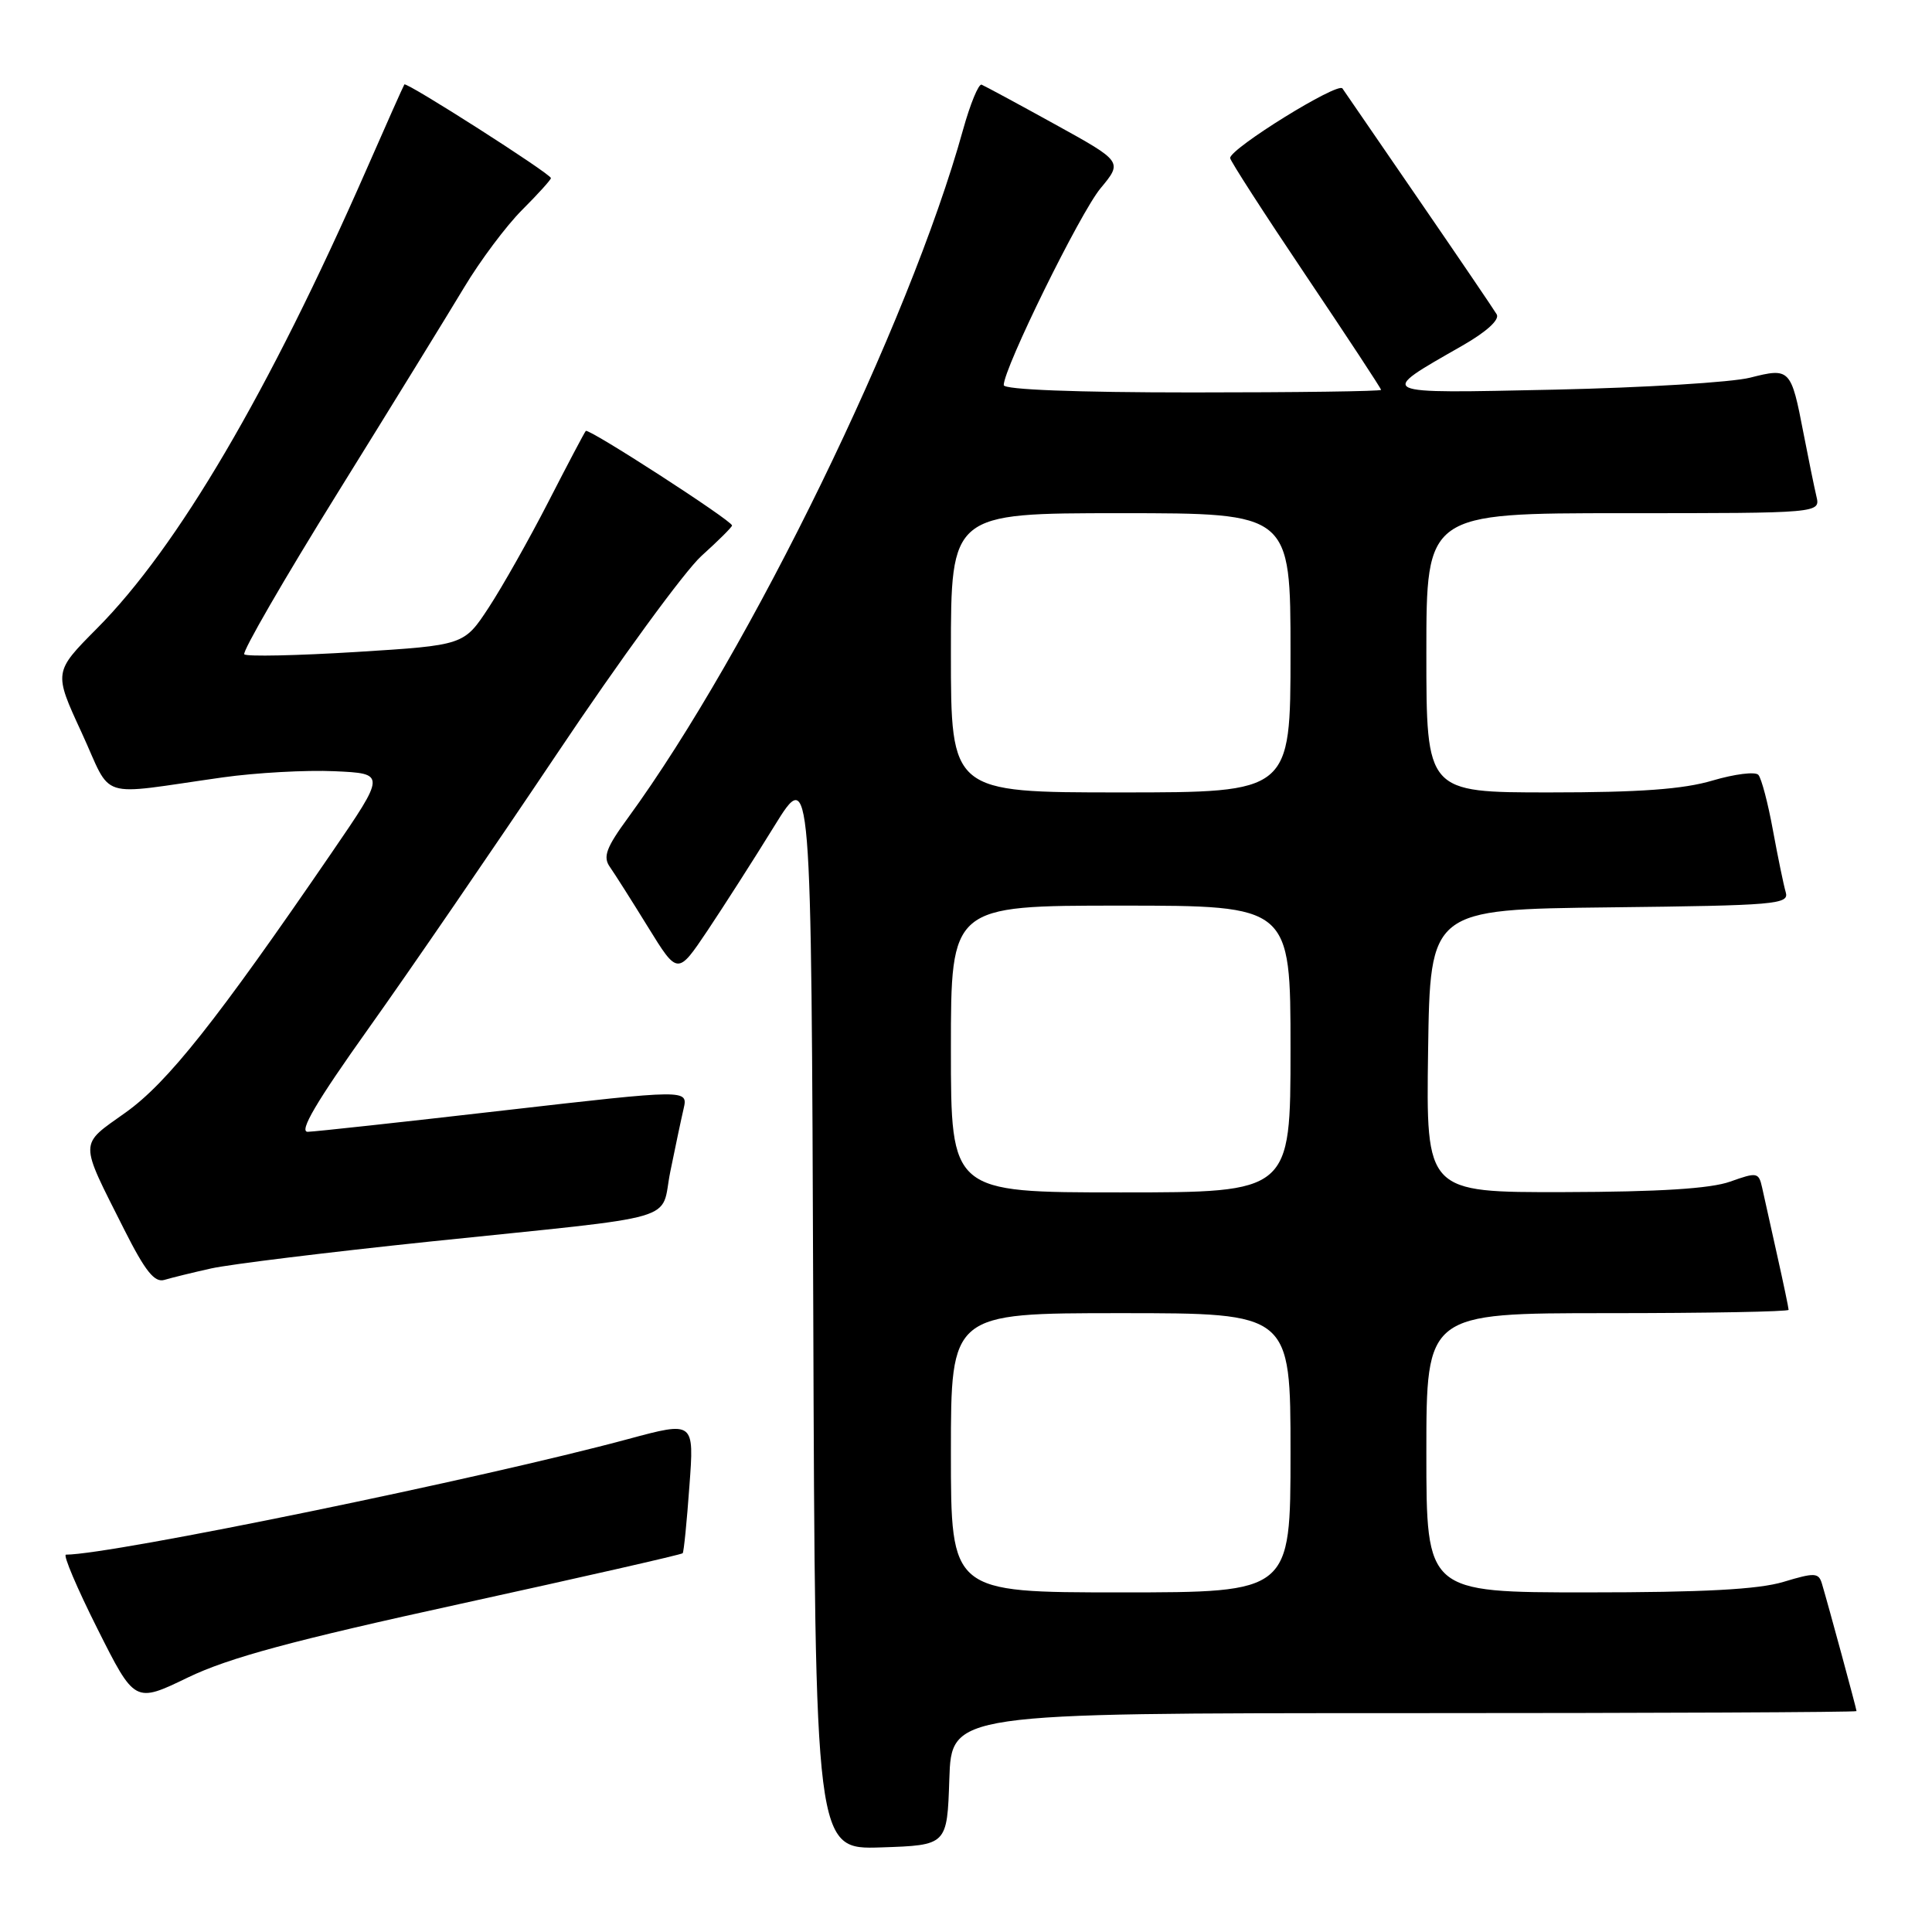 <?xml version="1.0" encoding="UTF-8" standalone="no"?>
<!DOCTYPE svg PUBLIC "-//W3C//DTD SVG 1.1//EN" "http://www.w3.org/Graphics/SVG/1.1/DTD/svg11.dtd" >
<svg xmlns="http://www.w3.org/2000/svg" xmlns:xlink="http://www.w3.org/1999/xlink" version="1.1" viewBox="0 0 256 256">
 <g >
 <path fill="currentColor"
d=" M 125.79 235.75 C 126.08 227.00 126.08 227.00 186.04 227.00 C 219.02 227.00 246.00 226.88 246.00 226.73 C 246.00 226.45 242.26 212.67 241.42 209.86 C 240.98 208.38 240.48 208.35 236.31 209.61 C 232.98 210.61 225.69 211.00 210.34 211.00 C 189.00 211.00 189.00 211.00 189.00 192.50 C 189.00 174.00 189.00 174.00 213.00 174.00 C 226.20 174.00 237.00 173.80 237.00 173.56 C 237.00 173.32 236.32 170.06 235.48 166.31 C 234.65 162.57 233.75 158.54 233.49 157.36 C 233.04 155.34 232.82 155.30 229.26 156.57 C 226.66 157.50 219.88 157.93 207.23 157.96 C 188.96 158.00 188.96 158.00 189.23 139.25 C 189.50 120.50 189.50 120.50 213.31 120.23 C 235.35 119.98 237.09 119.83 236.62 118.23 C 236.34 117.28 235.58 113.58 234.92 110.00 C 234.27 106.42 233.40 103.13 232.99 102.67 C 232.58 102.22 229.86 102.56 226.94 103.42 C 223.06 104.58 217.26 105.00 205.32 105.00 C 189.00 105.00 189.00 105.00 189.00 86.50 C 189.00 68.00 189.00 68.00 215.11 68.00 C 241.22 68.00 241.22 68.00 240.68 65.75 C 240.39 64.51 239.62 60.75 238.97 57.39 C 237.33 48.86 237.18 48.70 231.91 50.04 C 229.49 50.66 217.82 51.37 206.00 51.63 C 182.03 52.14 182.39 52.31 193.75 45.81 C 196.97 43.97 198.74 42.36 198.32 41.65 C 197.95 41.02 193.34 34.23 188.07 26.56 C 182.81 18.90 178.22 12.22 177.88 11.72 C 177.28 10.83 163.00 19.67 163.00 20.94 C 163.00 21.29 167.50 28.27 173.00 36.45 C 178.50 44.63 183.00 51.47 183.00 51.66 C 183.00 51.85 171.75 52.00 158.00 52.00 C 142.58 52.00 133.00 51.63 133.00 51.03 C 133.00 48.79 143.12 28.21 145.82 24.96 C 148.76 21.42 148.76 21.42 139.77 16.46 C 134.83 13.73 130.46 11.38 130.07 11.22 C 129.67 11.07 128.56 13.77 127.60 17.22 C 120.49 42.88 99.39 86.19 83.21 108.37 C 80.32 112.32 79.87 113.54 80.81 114.87 C 81.44 115.77 83.72 119.36 85.87 122.85 C 89.79 129.20 89.79 129.20 93.72 123.35 C 95.87 120.13 99.86 113.91 102.57 109.51 C 107.50 101.53 107.50 101.53 107.76 173.30 C 108.01 245.08 108.01 245.08 116.76 244.79 C 125.50 244.50 125.50 244.50 125.79 235.75 Z  M 61.09 212.50 C 77.10 208.99 90.32 205.99 90.46 205.81 C 90.61 205.64 91.01 201.63 91.35 196.91 C 91.99 188.32 91.99 188.32 83.24 190.68 C 64.09 195.86 14.83 205.99 8.74 206.00 C 8.32 206.00 10.20 210.43 12.92 215.84 C 17.86 225.68 17.86 225.68 24.91 222.27 C 30.33 219.66 38.73 217.39 61.09 212.50 Z  M 28.00 168.07 C 30.48 167.52 43.52 165.92 57.00 164.51 C 91.06 160.97 87.44 162.03 88.82 155.24 C 89.46 152.08 90.25 148.34 90.58 146.92 C 91.17 144.34 91.17 144.34 66.83 147.13 C 53.45 148.67 41.73 149.95 40.78 149.97 C 39.56 149.99 41.90 146.01 48.85 136.25 C 54.24 128.69 65.45 112.33 73.78 99.91 C 82.10 87.48 90.73 75.67 92.95 73.66 C 95.18 71.65 97.00 69.84 97.00 69.63 C 97.00 68.99 77.97 56.69 77.62 57.10 C 77.43 57.32 75.20 61.55 72.66 66.50 C 70.12 71.45 66.56 77.75 64.76 80.50 C 61.48 85.50 61.48 85.50 47.21 86.39 C 39.36 86.87 32.68 87.02 32.37 86.70 C 32.06 86.39 37.62 76.77 44.73 65.32 C 51.84 53.87 59.39 41.60 61.51 38.07 C 63.63 34.53 67.09 29.91 69.18 27.82 C 71.28 25.72 73.00 23.82 73.00 23.60 C 73.00 23.04 53.84 10.80 53.58 11.19 C 53.46 11.36 51.19 16.45 48.54 22.50 C 35.61 51.96 23.54 72.52 12.85 83.27 C 7.11 89.05 7.11 89.05 10.81 97.06 C 15.01 106.18 12.57 105.40 29.50 103.01 C 33.90 102.39 40.57 102.02 44.31 102.19 C 51.13 102.50 51.13 102.50 43.94 113.00 C 28.66 135.31 22.20 143.45 16.65 147.41 C 10.42 151.85 10.43 150.94 16.48 162.96 C 19.25 168.45 20.48 169.99 21.79 169.59 C 22.73 169.31 25.52 168.62 28.00 168.07 Z  M 126.00 192.50 C 126.00 174.00 126.00 174.00 148.50 174.00 C 171.00 174.00 171.00 174.00 171.00 192.50 C 171.00 211.00 171.00 211.00 148.50 211.00 C 126.00 211.00 126.00 211.00 126.00 192.50 Z  M 126.00 139.00 C 126.00 120.00 126.00 120.00 148.50 120.00 C 171.00 120.00 171.00 120.00 171.00 139.00 C 171.00 158.00 171.00 158.00 148.50 158.00 C 126.00 158.00 126.00 158.00 126.00 139.00 Z  M 126.00 86.50 C 126.00 68.00 126.00 68.00 148.50 68.00 C 171.00 68.00 171.00 68.00 171.00 86.50 C 171.00 105.00 171.00 105.00 148.50 105.00 C 126.00 105.00 126.00 105.00 126.00 86.50 Z "/>
</g>
</svg>